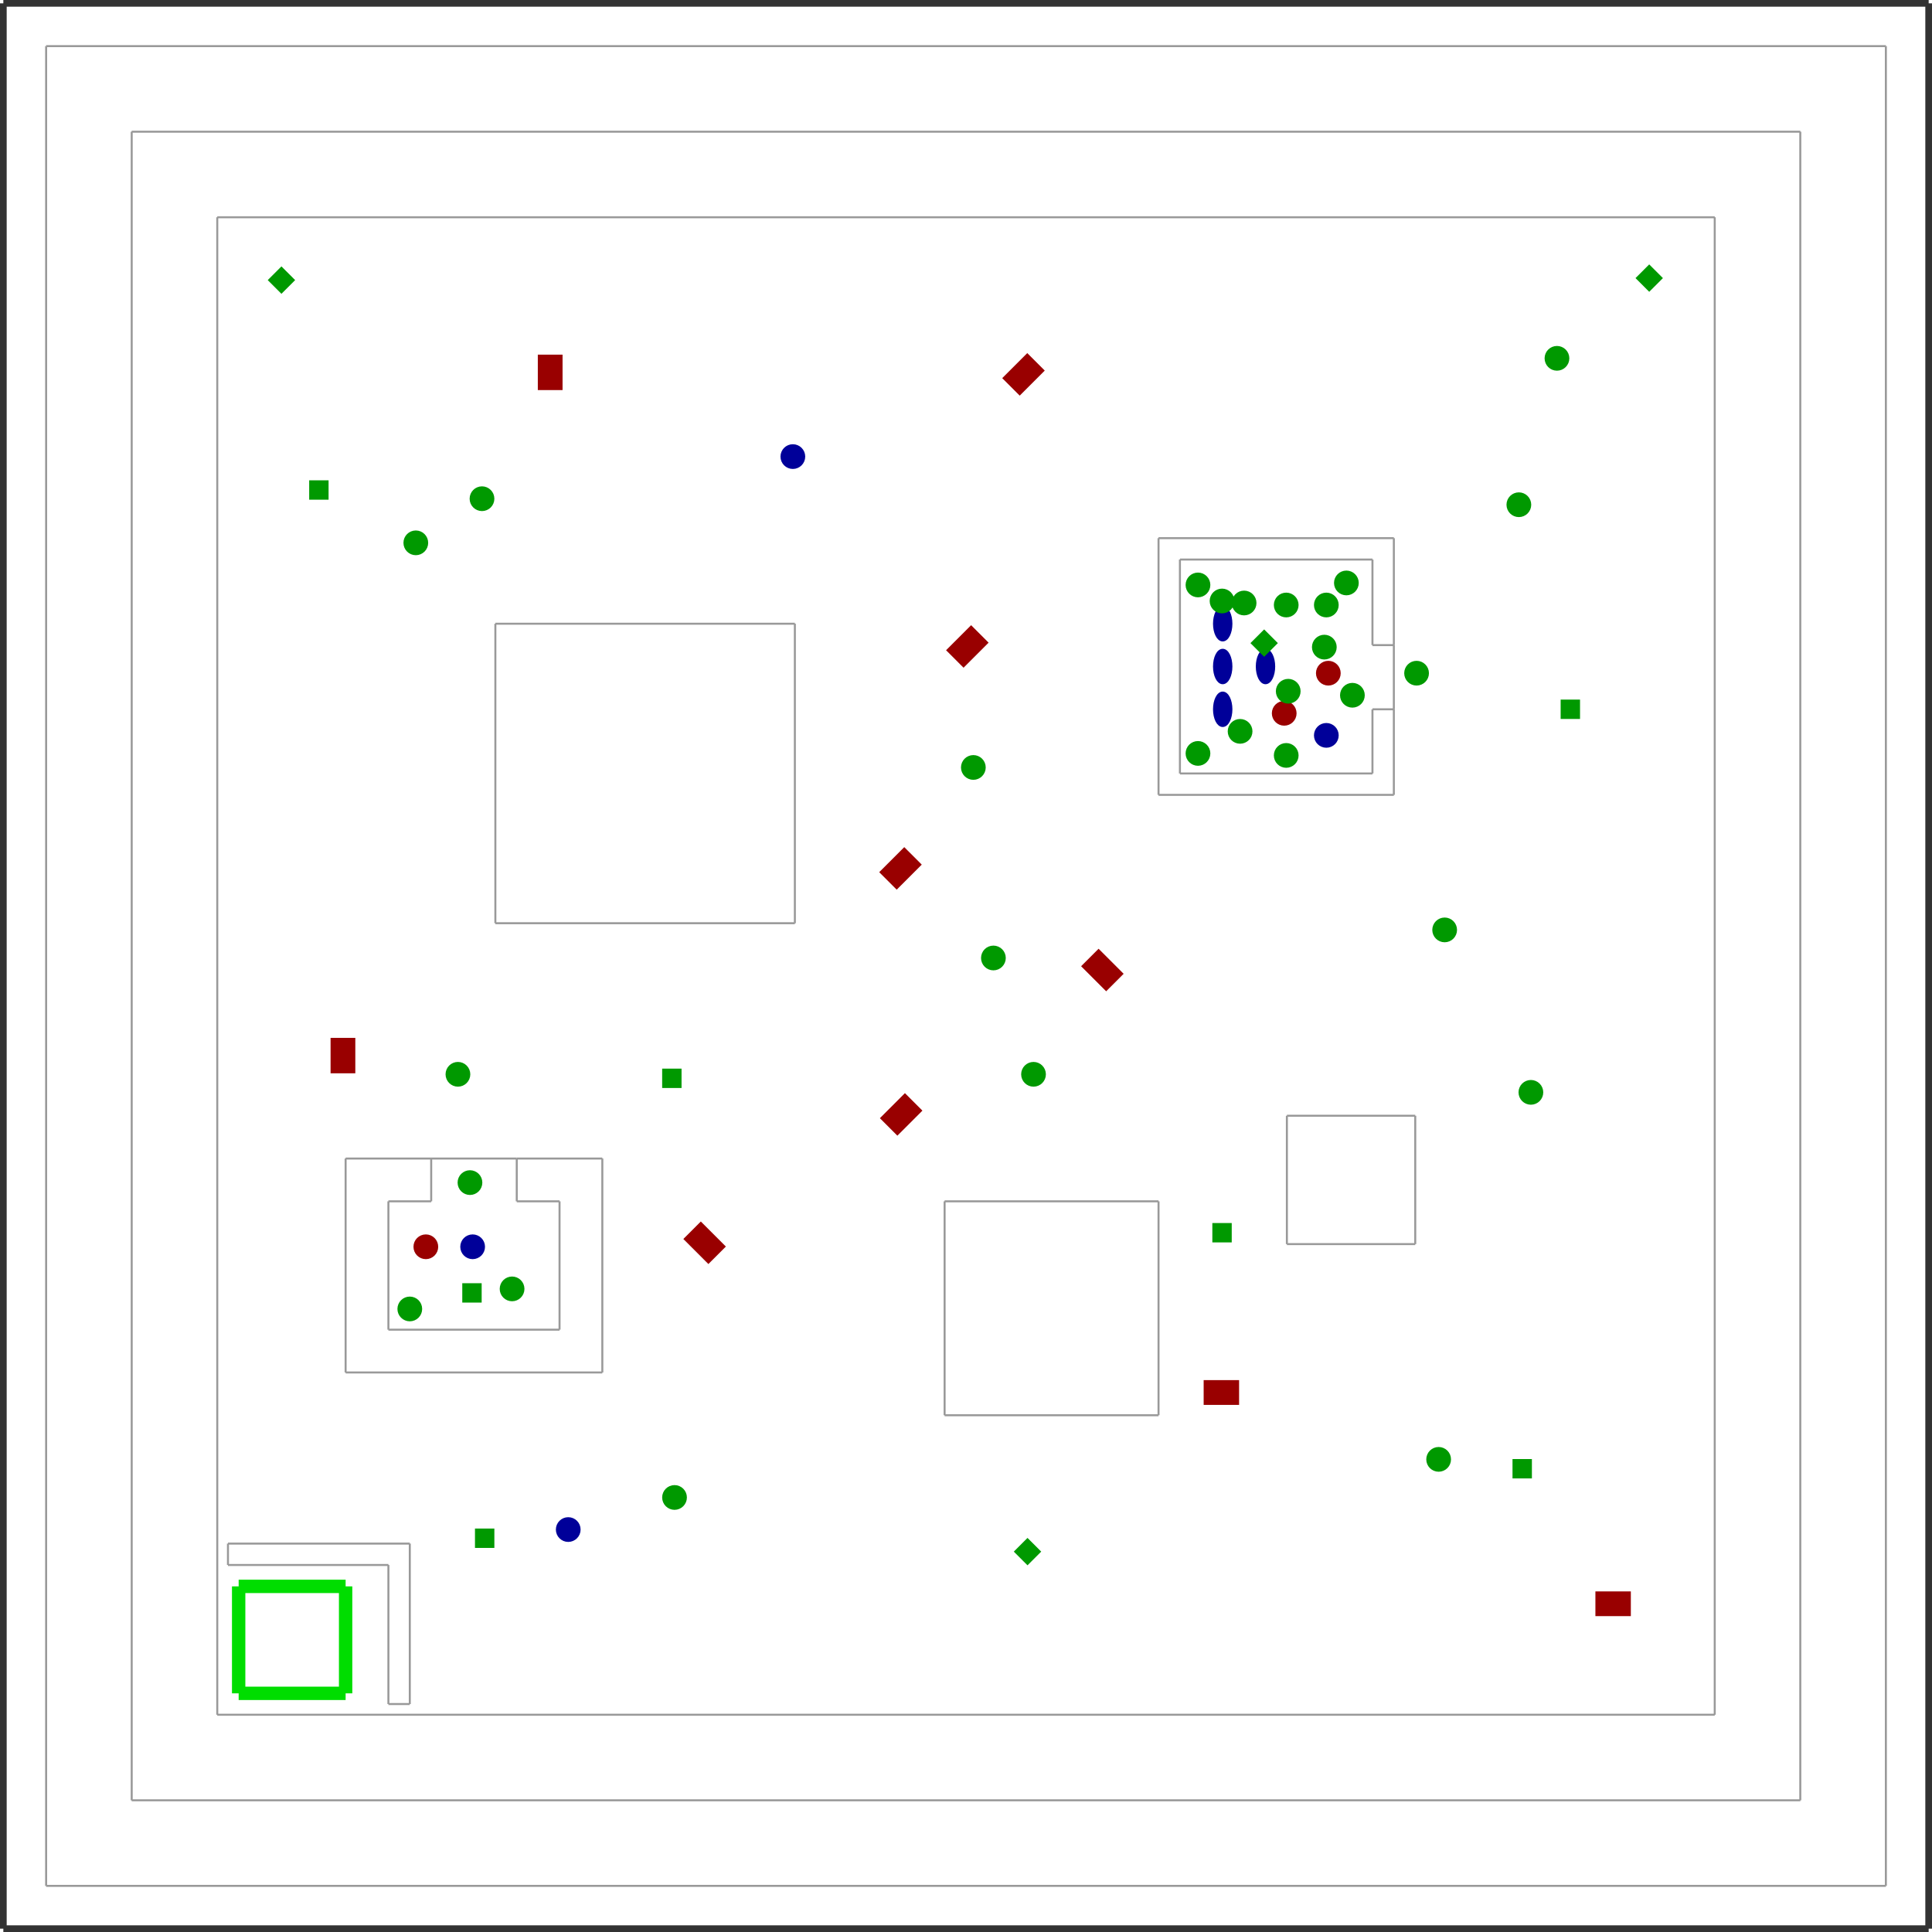 <?xml version="1.0" encoding="utf-8" ?>
<svg baseProfile="tiny" height="1024" version="1.2" viewBox="0 0 2890 2890" width="1024" xmlns="http://www.w3.org/2000/svg" xmlns:ev="http://www.w3.org/2001/xml-events" xmlns:xlink="http://www.w3.org/1999/xlink"><defs /><line stroke="#333" stroke-width="10" x1="5.0" x2="2885.0" y1="2885.0" y2="2885.0" /><line stroke="#333" stroke-width="10" x1="2885.0" x2="2885.0" y1="2885.0" y2="5.0" /><line stroke="#333" stroke-width="10" x1="2885.0" x2="5.0" y1="5.0" y2="5.0" /><line stroke="#333" stroke-width="10" x1="5.0" x2="5.0" y1="5.0" y2="2885.0" /><line stroke="#999" stroke-width="3" x1="69.0" x2="2821.0" y1="2821.0" y2="2821.0" /><line stroke="#999" stroke-width="3" x1="2821.0" x2="2821.0" y1="2821.0" y2="69.0" /><line stroke="#999" stroke-width="3" x1="2821.0" x2="69.0" y1="69.0" y2="69.0" /><line stroke="#999" stroke-width="3" x1="69.0" x2="69.0" y1="69.0" y2="2821.0" /><line stroke="#999" stroke-width="3" x1="197.0" x2="2693.0" y1="2693.0" y2="2693.0" /><line stroke="#999" stroke-width="3" x1="2693.0" x2="2693.0" y1="2693.0" y2="197.0" /><line stroke="#999" stroke-width="3" x1="2693.0" x2="197.0" y1="197.0" y2="197.0" /><line stroke="#999" stroke-width="3" x1="197.0" x2="197.0" y1="197.0" y2="2693.0" /><line stroke="#999" stroke-width="3" x1="325.0" x2="2565.0" y1="2565.0" y2="2565.0" /><line stroke="#999" stroke-width="3" x1="2565.0" x2="2565.0" y1="2565.0" y2="325.0" /><line stroke="#999" stroke-width="3" x1="2565.0" x2="325.0" y1="325.0" y2="325.0" /><line stroke="#999" stroke-width="3" x1="325.0" x2="325.0" y1="325.0" y2="2565.0" /><line stroke="#0d0" stroke-width="20" x1="517.0" x2="357.0" y1="2533.0" y2="2533.0" /><line stroke="#0d0" stroke-width="20" x1="517.0" x2="517.0" y1="2373.0" y2="2533.0" /><line stroke="#0d0" stroke-width="20" x1="357.0" x2="517.0" y1="2373.0" y2="2373.0" /><line stroke="#0d0" stroke-width="20" x1="357.0" x2="357.0" y1="2533.0" y2="2373.0" /><line stroke="#999" stroke-width="3" x1="341.0" x2="581.0" y1="2341.0" y2="2341.0" /><line stroke="#999" stroke-width="3" x1="613.0" x2="613.0" y1="2549.0" y2="2309.0" /><line stroke="#999" stroke-width="3" x1="613.0" x2="341.0" y1="2309.0" y2="2309.0" /><line stroke="#999" stroke-width="3" x1="341.0" x2="341.0" y1="2309.0" y2="2341.0" /><line stroke="#999" stroke-width="3" x1="581.0" x2="613.0" y1="2549.0" y2="2549.0" /><line stroke="#999" stroke-width="3" x1="581.0" x2="581.0" y1="2341.0" y2="2549.0" /><line stroke="#999" stroke-width="3" x1="741.0" x2="1189.0" y1="1381.0" y2="1381.0" /><line stroke="#999" stroke-width="3" x1="1189.0" x2="1189.0" y1="1381.0" y2="933.0" /><line stroke="#999" stroke-width="3" x1="1189.0" x2="741.0" y1="933.0" y2="933.0" /><line stroke="#999" stroke-width="3" x1="741.0" x2="741.0" y1="933.0" y2="1381.0" /><line stroke="#999" stroke-width="3" x1="1733.0" x2="2085.0" y1="1189.0" y2="1189.0" /><line stroke="#999" stroke-width="3" x1="2085.0" x2="2085.0" y1="1189.0" y2="1061.0" /><line stroke="#999" stroke-width="3" x1="2085.0" x2="1733.0" y1="805.0" y2="805.0" /><line stroke="#999" stroke-width="3" x1="1733.0" x2="1733.0" y1="805.0" y2="1189.0" /><line stroke="#999" stroke-width="3" x1="1765.0" x2="2053.0" y1="1157.0" y2="1157.0" /><line stroke="#999" stroke-width="3" x1="2053.0" x2="2085.0" y1="1061.0" y2="1061.0" /><line stroke="#999" stroke-width="3" x1="2053.0" x2="2053.0" y1="965.0" y2="837.0" /><line stroke="#999" stroke-width="3" x1="1765.0" x2="1765.0" y1="837.0" y2="1157.0" /><line stroke="#999" stroke-width="3" x1="2085.0" x2="2085.0" y1="965.0" y2="805.0" /><line stroke="#999" stroke-width="3" x1="2085.0" x2="2085.0" y1="1061.0" y2="965.0" /><line stroke="#999" stroke-width="3" x1="2085.0" x2="2053.0" y1="965.0" y2="965.0" /><line stroke="#999" stroke-width="3" x1="2053.0" x2="1765.0" y1="837.0" y2="837.0" /><line stroke="#999" stroke-width="3" x1="2053.0" x2="2053.0" y1="1157.0" y2="1061.0" /><line stroke="#999" stroke-width="3" x1="1413.0" x2="1733.0" y1="2117.0" y2="2117.0" /><line stroke="#999" stroke-width="3" x1="1733.0" x2="1733.0" y1="2117.0" y2="1797.0" /><line stroke="#999" stroke-width="3" x1="1733.0" x2="1413.0" y1="1797.0" y2="1797.0" /><line stroke="#999" stroke-width="3" x1="1413.0" x2="1413.0" y1="1797.0" y2="2117.0" /><line stroke="#999" stroke-width="3" x1="1925.0" x2="2117.0" y1="1861.0" y2="1861.0" /><line stroke="#999" stroke-width="3" x1="2117.0" x2="2117.0" y1="1861.0" y2="1669.0" /><line stroke="#999" stroke-width="3" x1="2117.0" x2="1925.0" y1="1669.0" y2="1669.0" /><line stroke="#999" stroke-width="3" x1="1925.0" x2="1925.0" y1="1669.0" y2="1861.0" /><line stroke="#999" stroke-width="3" x1="517.0" x2="901.0" y1="2053.0" y2="2053.0" /><line stroke="#999" stroke-width="3" x1="901.0" x2="901.0" y1="2053.0" y2="1733.0" /><line stroke="#999" stroke-width="3" x1="901.0" x2="773.0" y1="1733.0" y2="1733.0" /><line stroke="#999" stroke-width="3" x1="517.0" x2="517.0" y1="1733.0" y2="2053.0" /><line stroke="#999" stroke-width="3" x1="581.0" x2="837.0" y1="1989.0" y2="1989.0" /><line stroke="#999" stroke-width="3" x1="837.0" x2="837.0" y1="1989.0" y2="1797.0" /><line stroke="#999" stroke-width="3" x1="837.0" x2="773.0" y1="1797.0" y2="1797.0" /><line stroke="#999" stroke-width="3" x1="581.0" x2="581.0" y1="1797.0" y2="1989.0" /><line stroke="#999" stroke-width="3" x1="645.0" x2="517.0" y1="1733.0" y2="1733.0" /><line stroke="#999" stroke-width="3" x1="773.0" x2="645.0" y1="1733.0" y2="1733.0" /><line stroke="#999" stroke-width="3" x1="645.0" x2="645.0" y1="1733.0" y2="1797.0" /><line stroke="#999" stroke-width="3" x1="645.0" x2="581.0" y1="1797.0" y2="1797.0" /><line stroke="#999" stroke-width="3" x1="773.0" x2="773.0" y1="1797.0" y2="1733.0" /><ellipse cx="1829.0" cy="997.0" fill="#009" rx="12" ry="24" stroke="#009" stroke-width="5" /><ellipse cx="1829.0" cy="1061.0" fill="#009" rx="12" ry="24" stroke="#009" stroke-width="5" /><ellipse cx="1829.0" cy="933.0" fill="#009" rx="12" ry="24" stroke="#009" stroke-width="5" /><ellipse cx="1893.0" cy="997.0" fill="#009" rx="12" ry="24" stroke="#009" stroke-width="5" /><circle cx="1921.0" cy="1067.0" fill="#900" r="16" stroke="#900" stroke-width="5" /><circle cx="1984.0" cy="905.0" fill="#090" r="16" stroke="#090" stroke-width="5" /><circle cx="1855.0" cy="1094.0" fill="#090" r="16" stroke="#090" stroke-width="5" /><circle cx="1828.0" cy="899.0" fill="#090" r="16" stroke="#090" stroke-width="5" /><circle cx="1486.0" cy="1433.0" fill="#090" r="16" stroke="#090" stroke-width="5" /><circle cx="622.0" cy="812.0" fill="#090" r="16" stroke="#090" stroke-width="5" /><circle cx="2329.0" cy="536.0" fill="#090" r="16" stroke="#090" stroke-width="5" /><circle cx="2152.0" cy="2183.0" fill="#090" r="16" stroke="#090" stroke-width="5" /><circle cx="1987.0" cy="1007.0" fill="#900" r="16" stroke="#900" stroke-width="5" /><circle cx="1984.0" cy="1100.0" fill="#009" r="16" stroke="#009" stroke-width="5" /><circle cx="1186.0" cy="683.0" fill="#009" r="16" stroke="#009" stroke-width="5" /><circle cx="850.0" cy="2288.0" fill="#009" r="16" stroke="#009" stroke-width="5" /><circle cx="707.0" cy="1865.0" fill="#009" r="16" stroke="#009" stroke-width="5" /><rect fill="#900" height="48" stroke="#900" stroke-width="5" transform="rotate(270,1827.0,2083.0)" width="32" x="1811.0" y="2059.0" /><rect fill="#900" height="48" stroke="#900" stroke-width="5" transform="rotate(45,1447.0,967.0)" width="32" x="1431.0" y="943.0" /><rect fill="#900" height="48" stroke="#900" stroke-width="5" transform="rotate(0,513.0,1579.0)" width="32" x="497.0" y="1555.0" /><rect fill="#900" height="48" stroke="#900" stroke-width="5" transform="rotate(315,1649.0,1451.0)" width="32" x="1633.0" y="1427.0" /><rect fill="#900" height="48" stroke="#900" stroke-width="5" transform="rotate(45,1347.0,1299.0)" width="32" x="1331.0" y="1275.0" /><rect fill="#900" height="48" stroke="#900" stroke-width="5" transform="rotate(315,1054.0,1859.0)" width="32" x="1038.0" y="1835.0" /><rect fill="#900" height="48" stroke="#900" stroke-width="5" transform="rotate(0,823.0,557.0)" width="32" x="807.0" y="533.0" /><rect fill="#900" height="48" stroke="#900" stroke-width="5" transform="rotate(270,2413.0,2399.0)" width="32" x="2397.0" y="2375.0" /><rect fill="#900" height="48" stroke="#900" stroke-width="5" transform="rotate(225,1348.0,1667.0)" width="32" x="1332.0" y="1643.0" /><rect fill="#900" height="48" stroke="#900" stroke-width="5" transform="rotate(45,1531.0,560.0)" width="32" x="1515.0" y="536.0" /><rect fill="#090" height="24" stroke="#090" stroke-width="5" transform="rotate(45,421.0,419.0)" width="24" x="409.0" y="407.0" /><rect fill="#090" height="24" stroke="#090" stroke-width="5" transform="rotate(135,2467.0,416.0)" width="24" x="2455.0" y="404.0" /><rect fill="#090" height="24" stroke="#090" stroke-width="5" transform="rotate(135,1537.0,2321.0)" width="24" x="1525.0" y="2309.0" /><rect fill="#090" height="24" stroke="#090" stroke-width="5" transform="rotate(135,1891.0,962.0)" width="24" x="1879.0" y="950.0" /><rect fill="#090" height="24" stroke="#090" stroke-width="5" transform="rotate(270,706.0,1934.0)" width="24" x="694.0" y="1922.0" /><rect fill="#090" height="24" stroke="#090" stroke-width="5" transform="rotate(270,1828.0,1844.0)" width="24" x="1816.0" y="1832.0" /><circle cx="637.0" cy="1865.0" fill="#900" r="16" stroke="#900" stroke-width="5" /><circle cx="766.0" cy="1928.0" fill="#090" r="16" stroke="#090" stroke-width="5" /><circle cx="613.0" cy="1958.0" fill="#090" r="16" stroke="#090" stroke-width="5" /><circle cx="703.0" cy="1769.0" fill="#090" r="16" stroke="#090" stroke-width="5" /><circle cx="1924.0" cy="905.0" fill="#090" r="16" stroke="#090" stroke-width="5" /><circle cx="1861.0" cy="902.0" fill="#090" r="16" stroke="#090" stroke-width="5" /><circle cx="1924.0" cy="1130.0" fill="#090" r="16" stroke="#090" stroke-width="5" /><circle cx="1792.0" cy="1127.0" fill="#090" r="16" stroke="#090" stroke-width="5" /><circle cx="2014.0" cy="872.0" fill="#090" r="16" stroke="#090" stroke-width="5" /><circle cx="1792.0" cy="875.0" fill="#090" r="16" stroke="#090" stroke-width="5" /><circle cx="2119.0" cy="1007.0" fill="#090" r="16" stroke="#090" stroke-width="5" /><circle cx="2272.0" cy="755.0" fill="#090" r="16" stroke="#090" stroke-width="5" /><circle cx="2161.0" cy="1391.0" fill="#090" r="16" stroke="#090" stroke-width="5" /><circle cx="2023.0" cy="1040.0" fill="#090" r="16" stroke="#090" stroke-width="5" /><circle cx="1981.0" cy="968.0" fill="#090" r="16" stroke="#090" stroke-width="5" /><circle cx="1927.0" cy="1034.0" fill="#090" r="16" stroke="#090" stroke-width="5" /><circle cx="1456.0" cy="1148.0" fill="#090" r="16" stroke="#090" stroke-width="5" /><circle cx="685.0" cy="1607.0" fill="#090" r="16" stroke="#090" stroke-width="5" /><circle cx="721.0" cy="746.0" fill="#090" r="16" stroke="#090" stroke-width="5" /><circle cx="1546.0" cy="1607.0" fill="#090" r="16" stroke="#090" stroke-width="5" /><circle cx="2290.0" cy="1634.0" fill="#090" r="16" stroke="#090" stroke-width="5" /><circle cx="1009.0" cy="2240.0" fill="#090" r="16" stroke="#090" stroke-width="5" /><rect fill="#090" height="24" stroke="#090" stroke-width="5" transform="rotate(270,1005.0,1613.0)" width="24" x="993.0" y="1601.0" /><rect fill="#090" height="24" stroke="#090" stroke-width="5" transform="rotate(270,477.0,733.0)" width="24" x="465.0" y="721.0" /><rect fill="#090" height="24" stroke="#090" stroke-width="5" transform="rotate(270,2277.0,2197.0)" width="24" x="2265.0" y="2185.0" /><rect fill="#090" height="24" stroke="#090" stroke-width="5" transform="rotate(270,2349.0,1061.0)" width="24" x="2337.0" y="1049.0" /><rect fill="#090" height="24" stroke="#090" stroke-width="5" transform="rotate(270,725.0,2301.0)" width="24" x="713.0" y="2289.0" /></svg>